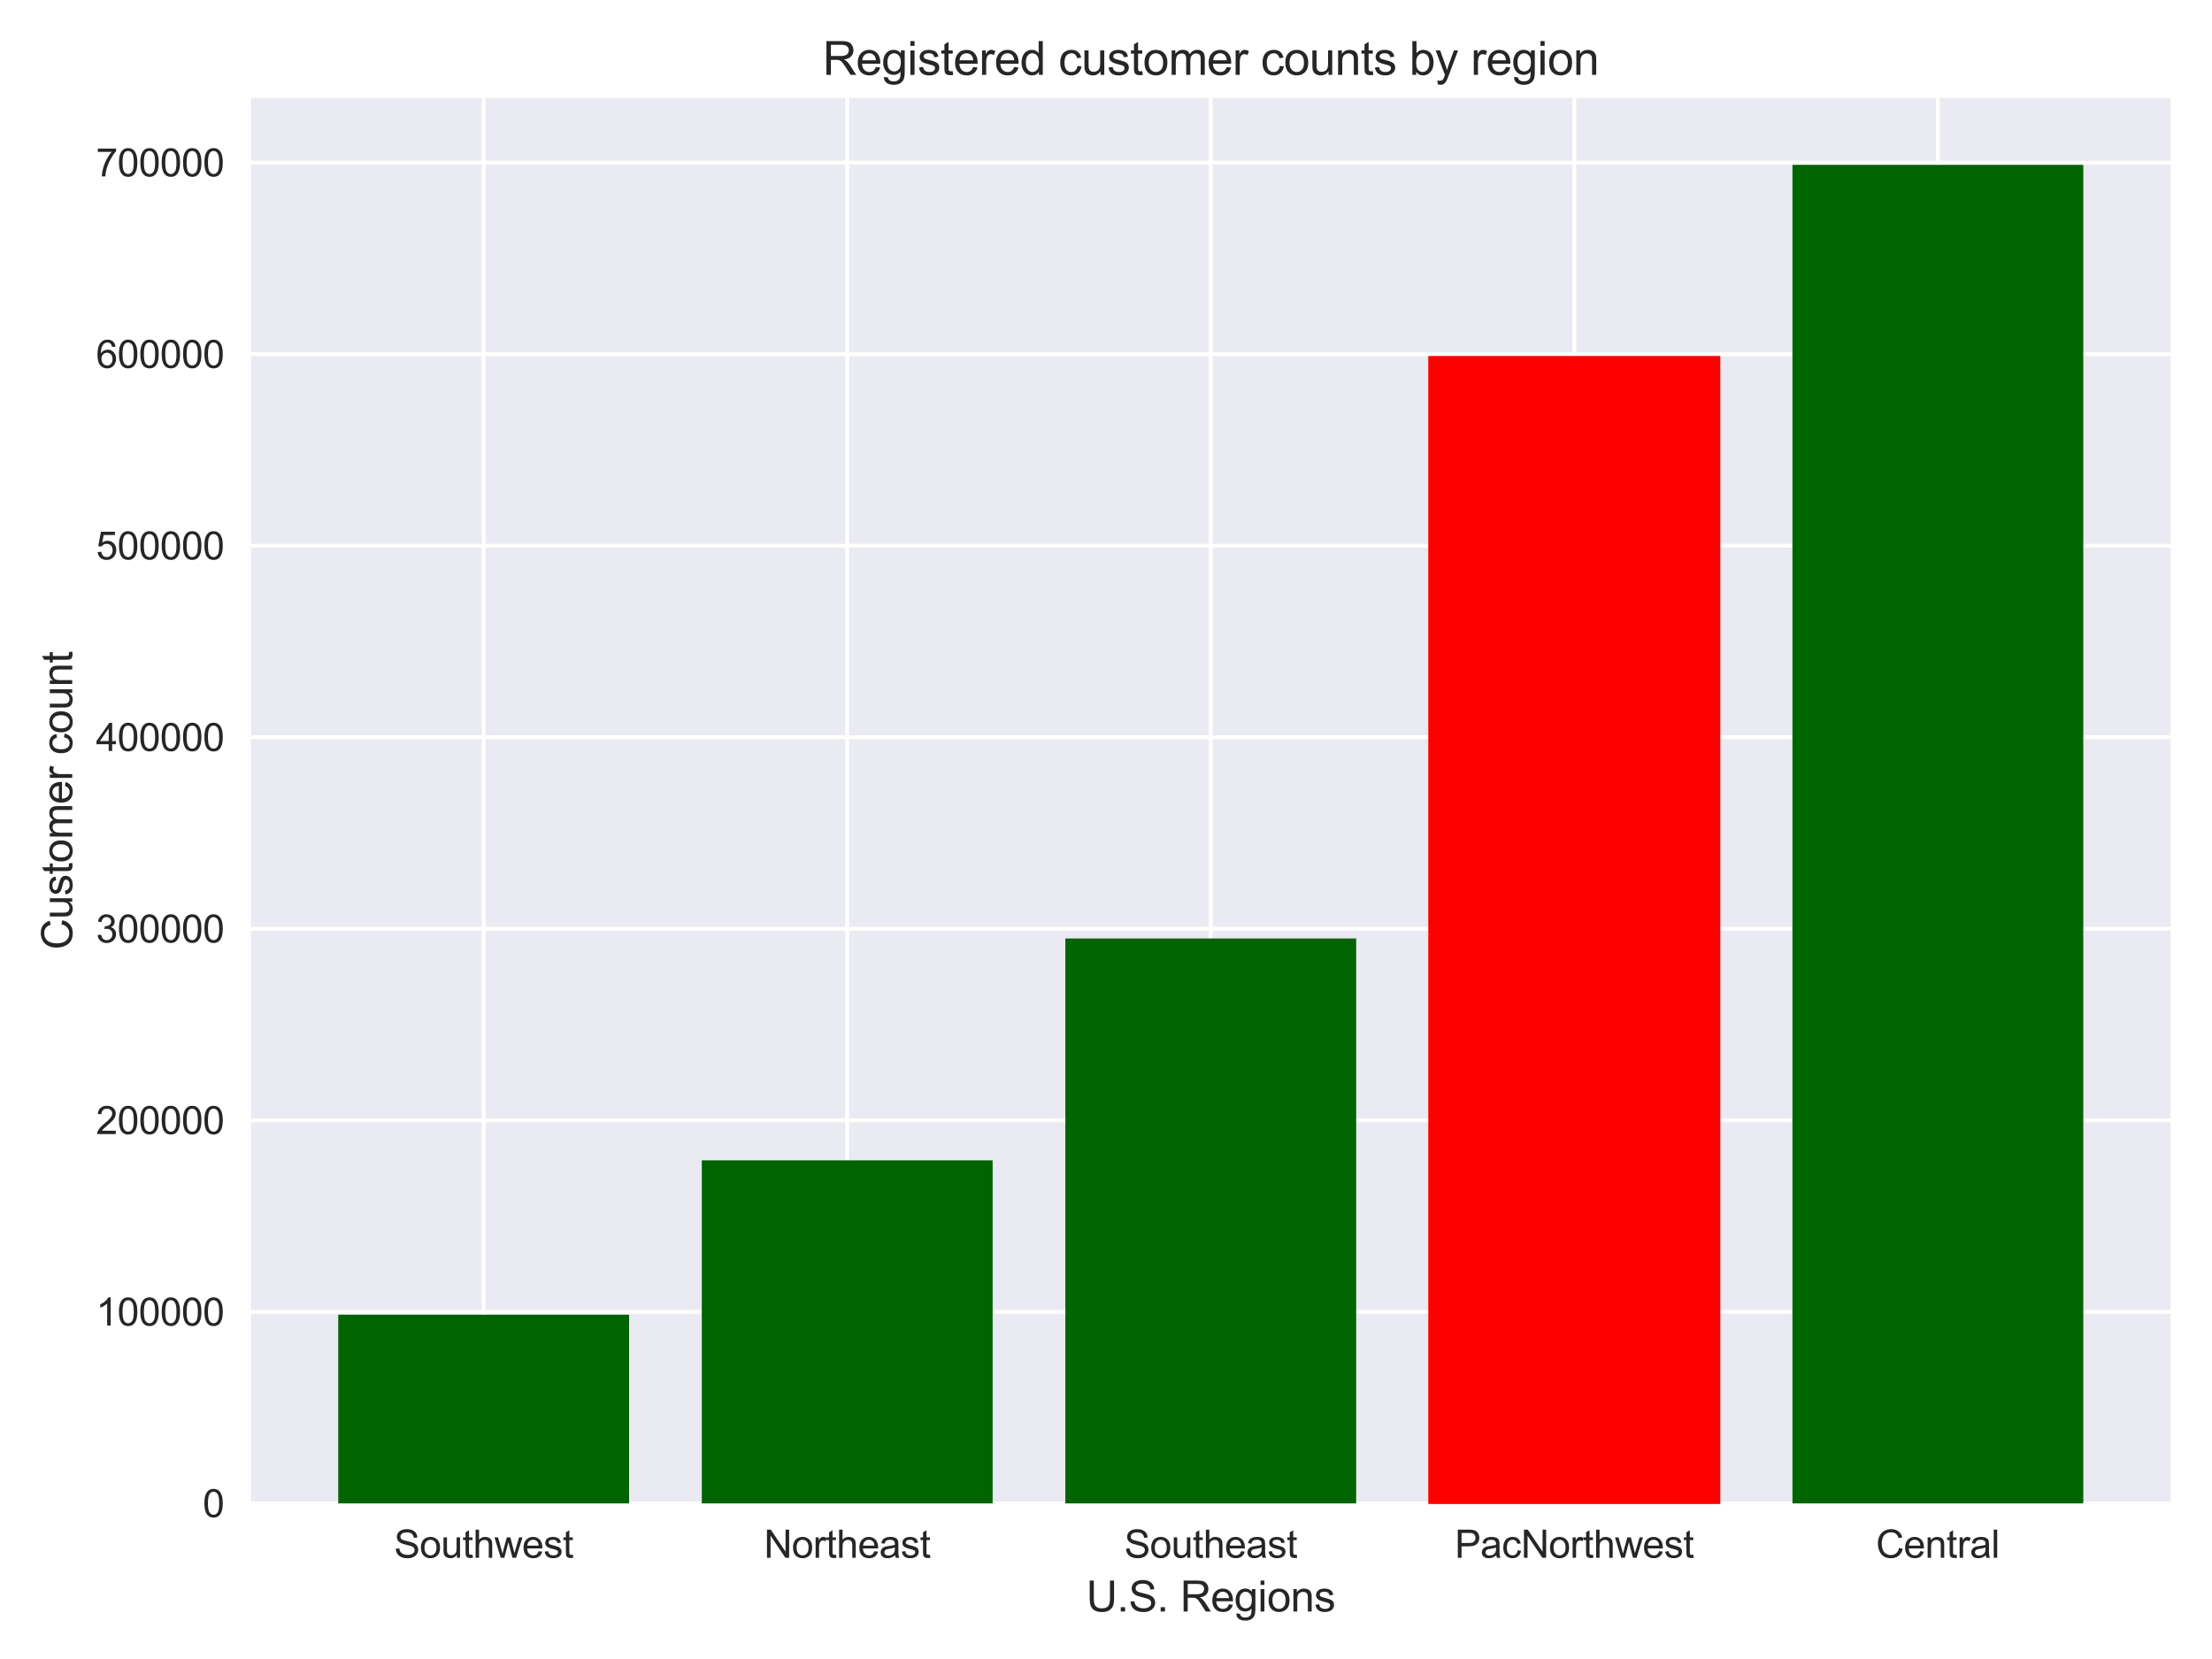 <?xml version="1.0" encoding="utf-8" standalone="no"?>
<!DOCTYPE svg PUBLIC "-//W3C//DTD SVG 1.1//EN"
  "http://www.w3.org/Graphics/SVG/1.1/DTD/svg11.dtd">
<svg xmlns:xlink="http://www.w3.org/1999/xlink" width="576pt" height="432pt" viewBox="0 0 576 432" xmlns="http://www.w3.org/2000/svg" version="1.1">
 <defs>
  <style type="text/css">*{stroke-linejoin: round; stroke-linecap: butt}</style>
 </defs>
 <g id="figure_1">
  <g id="patch_1">
   <path d="M 0 432 
L 576 432 
L 576 0 
L 0 0 
z
" style="fill: #ffffff"/>
  </g>
  <g id="axes_1">
   <g id="patch_2">
    <path d="M 65.36 391.48 
L 565.2 391.48 
L 565.2 25.496 
L 65.36 25.496 
z
" style="fill: #eaeaf2"/>
   </g>
   <g id="matplotlib.axis_1">
    <g id="xtick_1">
     <g id="line2d_1">
      <path d="M 125.947 391.48 
L 125.947 25.496 
" clip-path="url(#p4de05c9f18)" style="fill: none; stroke: #ffffff; stroke-linecap: round"/>
     </g>
     <g id="line2d_2"/>
     <g id="text_1">
      <!-- Southwest -->
      <g style="fill: #262626" transform="translate(102.601 405.638) scale(0.1 -0.1)">
       <defs>
        <path id="ArialMT-53" d="M 288 1472 
L 859 1522 
Q 900 1178 1048 958 
Q 1197 738 1509 602 
Q 1822 466 2213 466 
Q 2559 466 2825 569 
Q 3091 672 3220 851 
Q 3350 1031 3350 1244 
Q 3350 1459 3225 1620 
Q 3100 1781 2813 1891 
Q 2628 1963 1997 2114 
Q 1366 2266 1113 2400 
Q 784 2572 623 2826 
Q 463 3081 463 3397 
Q 463 3744 659 4045 
Q 856 4347 1234 4503 
Q 1613 4659 2075 4659 
Q 2584 4659 2973 4495 
Q 3363 4331 3572 4012 
Q 3781 3694 3797 3291 
L 3216 3247 
Q 3169 3681 2898 3903 
Q 2628 4125 2100 4125 
Q 1550 4125 1298 3923 
Q 1047 3722 1047 3438 
Q 1047 3191 1225 3031 
Q 1400 2872 2139 2705 
Q 2878 2538 3153 2413 
Q 3553 2228 3743 1945 
Q 3934 1663 3934 1294 
Q 3934 928 3725 604 
Q 3516 281 3123 101 
Q 2731 -78 2241 -78 
Q 1619 -78 1198 103 
Q 778 284 539 648 
Q 300 1013 288 1472 
z
" transform="scale(0.016)"/>
        <path id="ArialMT-6f" d="M 213 1659 
Q 213 2581 725 3025 
Q 1153 3394 1769 3394 
Q 2453 3394 2887 2945 
Q 3322 2497 3322 1706 
Q 3322 1066 3130 698 
Q 2938 331 2570 128 
Q 2203 -75 1769 -75 
Q 1072 -75 642 372 
Q 213 819 213 1659 
z
M 791 1659 
Q 791 1022 1069 705 
Q 1347 388 1769 388 
Q 2188 388 2466 706 
Q 2744 1025 2744 1678 
Q 2744 2294 2464 2611 
Q 2184 2928 1769 2928 
Q 1347 2928 1069 2612 
Q 791 2297 791 1659 
z
" transform="scale(0.016)"/>
        <path id="ArialMT-75" d="M 2597 0 
L 2597 488 
Q 2209 -75 1544 -75 
Q 1250 -75 995 37 
Q 741 150 617 320 
Q 494 491 444 738 
Q 409 903 409 1263 
L 409 3319 
L 972 3319 
L 972 1478 
Q 972 1038 1006 884 
Q 1059 663 1231 536 
Q 1403 409 1656 409 
Q 1909 409 2131 539 
Q 2353 669 2445 892 
Q 2538 1116 2538 1541 
L 2538 3319 
L 3100 3319 
L 3100 0 
L 2597 0 
z
" transform="scale(0.016)"/>
        <path id="ArialMT-74" d="M 1650 503 
L 1731 6 
Q 1494 -44 1306 -44 
Q 1000 -44 831 53 
Q 663 150 594 308 
Q 525 466 525 972 
L 525 2881 
L 113 2881 
L 113 3319 
L 525 3319 
L 525 4141 
L 1084 4478 
L 1084 3319 
L 1650 3319 
L 1650 2881 
L 1084 2881 
L 1084 941 
Q 1084 700 1114 631 
Q 1144 563 1211 522 
Q 1278 481 1403 481 
Q 1497 481 1650 503 
z
" transform="scale(0.016)"/>
        <path id="ArialMT-68" d="M 422 0 
L 422 4581 
L 984 4581 
L 984 2938 
Q 1378 3394 1978 3394 
Q 2347 3394 2619 3248 
Q 2891 3103 3008 2847 
Q 3125 2591 3125 2103 
L 3125 0 
L 2563 0 
L 2563 2103 
Q 2563 2525 2380 2717 
Q 2197 2909 1863 2909 
Q 1613 2909 1392 2779 
Q 1172 2650 1078 2428 
Q 984 2206 984 1816 
L 984 0 
L 422 0 
z
" transform="scale(0.016)"/>
        <path id="ArialMT-77" d="M 1034 0 
L 19 3319 
L 600 3319 
L 1128 1403 
L 1325 691 
Q 1338 744 1497 1375 
L 2025 3319 
L 2603 3319 
L 3100 1394 
L 3266 759 
L 3456 1400 
L 4025 3319 
L 4572 3319 
L 3534 0 
L 2950 0 
L 2422 1988 
L 2294 2553 
L 1622 0 
L 1034 0 
z
" transform="scale(0.016)"/>
        <path id="ArialMT-65" d="M 2694 1069 
L 3275 997 
Q 3138 488 2766 206 
Q 2394 -75 1816 -75 
Q 1088 -75 661 373 
Q 234 822 234 1631 
Q 234 2469 665 2931 
Q 1097 3394 1784 3394 
Q 2450 3394 2872 2941 
Q 3294 2488 3294 1666 
Q 3294 1616 3291 1516 
L 816 1516 
Q 847 969 1125 678 
Q 1403 388 1819 388 
Q 2128 388 2347 550 
Q 2566 713 2694 1069 
z
M 847 1978 
L 2700 1978 
Q 2663 2397 2488 2606 
Q 2219 2931 1791 2931 
Q 1403 2931 1139 2672 
Q 875 2413 847 1978 
z
" transform="scale(0.016)"/>
        <path id="ArialMT-73" d="M 197 991 
L 753 1078 
Q 800 744 1014 566 
Q 1228 388 1613 388 
Q 2000 388 2187 545 
Q 2375 703 2375 916 
Q 2375 1106 2209 1216 
Q 2094 1291 1634 1406 
Q 1016 1563 777 1677 
Q 538 1791 414 1992 
Q 291 2194 291 2438 
Q 291 2659 392 2848 
Q 494 3038 669 3163 
Q 800 3259 1026 3326 
Q 1253 3394 1513 3394 
Q 1903 3394 2198 3281 
Q 2494 3169 2634 2976 
Q 2775 2784 2828 2463 
L 2278 2388 
Q 2241 2644 2061 2787 
Q 1881 2931 1553 2931 
Q 1166 2931 1000 2803 
Q 834 2675 834 2503 
Q 834 2394 903 2306 
Q 972 2216 1119 2156 
Q 1203 2125 1616 2013 
Q 2213 1853 2448 1751 
Q 2684 1650 2818 1456 
Q 2953 1263 2953 975 
Q 2953 694 2789 445 
Q 2625 197 2315 61 
Q 2006 -75 1616 -75 
Q 969 -75 630 194 
Q 291 463 197 991 
z
" transform="scale(0.016)"/>
       </defs>
       <use xlink:href="#ArialMT-53"/>
       <use xlink:href="#ArialMT-6f" x="66.699"/>
       <use xlink:href="#ArialMT-75" x="122.314"/>
       <use xlink:href="#ArialMT-74" x="177.93"/>
       <use xlink:href="#ArialMT-68" x="205.713"/>
       <use xlink:href="#ArialMT-77" x="261.328"/>
       <use xlink:href="#ArialMT-65" x="333.545"/>
       <use xlink:href="#ArialMT-73" x="389.16"/>
       <use xlink:href="#ArialMT-74" x="439.16"/>
      </g>
     </g>
    </g>
    <g id="xtick_2">
     <g id="line2d_3">
      <path d="M 220.613 391.48 
L 220.613 25.496 
" clip-path="url(#p4de05c9f18)" style="fill: none; stroke: #ffffff; stroke-linecap: round"/>
     </g>
     <g id="line2d_4"/>
     <g id="text_2">
      <!-- Northeast -->
      <g style="fill: #262626" transform="translate(198.938 405.638) scale(0.1 -0.1)">
       <defs>
        <path id="ArialMT-4e" d="M 488 0 
L 488 4581 
L 1109 4581 
L 3516 984 
L 3516 4581 
L 4097 4581 
L 4097 0 
L 3475 0 
L 1069 3600 
L 1069 0 
L 488 0 
z
" transform="scale(0.016)"/>
        <path id="ArialMT-72" d="M 416 0 
L 416 3319 
L 922 3319 
L 922 2816 
Q 1116 3169 1280 3281 
Q 1444 3394 1641 3394 
Q 1925 3394 2219 3213 
L 2025 2691 
Q 1819 2813 1613 2813 
Q 1428 2813 1281 2702 
Q 1134 2591 1072 2394 
Q 978 2094 978 1738 
L 978 0 
L 416 0 
z
" transform="scale(0.016)"/>
        <path id="ArialMT-61" d="M 2588 409 
Q 2275 144 1986 34 
Q 1697 -75 1366 -75 
Q 819 -75 525 192 
Q 231 459 231 875 
Q 231 1119 342 1320 
Q 453 1522 633 1644 
Q 813 1766 1038 1828 
Q 1203 1872 1538 1913 
Q 2219 1994 2541 2106 
Q 2544 2222 2544 2253 
Q 2544 2597 2384 2738 
Q 2169 2928 1744 2928 
Q 1347 2928 1158 2789 
Q 969 2650 878 2297 
L 328 2372 
Q 403 2725 575 2942 
Q 747 3159 1072 3276 
Q 1397 3394 1825 3394 
Q 2250 3394 2515 3294 
Q 2781 3194 2906 3042 
Q 3031 2891 3081 2659 
Q 3109 2516 3109 2141 
L 3109 1391 
Q 3109 606 3145 398 
Q 3181 191 3288 0 
L 2700 0 
Q 2613 175 2588 409 
z
M 2541 1666 
Q 2234 1541 1622 1453 
Q 1275 1403 1131 1340 
Q 988 1278 909 1158 
Q 831 1038 831 891 
Q 831 666 1001 516 
Q 1172 366 1500 366 
Q 1825 366 2078 508 
Q 2331 650 2450 897 
Q 2541 1088 2541 1459 
L 2541 1666 
z
" transform="scale(0.016)"/>
       </defs>
       <use xlink:href="#ArialMT-4e"/>
       <use xlink:href="#ArialMT-6f" x="72.217"/>
       <use xlink:href="#ArialMT-72" x="127.832"/>
       <use xlink:href="#ArialMT-74" x="161.133"/>
       <use xlink:href="#ArialMT-68" x="188.916"/>
       <use xlink:href="#ArialMT-65" x="244.531"/>
       <use xlink:href="#ArialMT-61" x="300.146"/>
       <use xlink:href="#ArialMT-73" x="355.762"/>
       <use xlink:href="#ArialMT-74" x="405.762"/>
      </g>
     </g>
    </g>
    <g id="xtick_3">
     <g id="line2d_5">
      <path d="M 315.28 391.48 
L 315.28 25.496 
" clip-path="url(#p4de05c9f18)" style="fill: none; stroke: #ffffff; stroke-linecap: round"/>
     </g>
     <g id="line2d_6"/>
     <g id="text_3">
      <!-- Southeast -->
      <g style="fill: #262626" transform="translate(292.764 405.638) scale(0.1 -0.1)">
       <use xlink:href="#ArialMT-53"/>
       <use xlink:href="#ArialMT-6f" x="66.699"/>
       <use xlink:href="#ArialMT-75" x="122.314"/>
       <use xlink:href="#ArialMT-74" x="177.93"/>
       <use xlink:href="#ArialMT-68" x="205.713"/>
       <use xlink:href="#ArialMT-65" x="261.328"/>
       <use xlink:href="#ArialMT-61" x="316.943"/>
       <use xlink:href="#ArialMT-73" x="372.559"/>
       <use xlink:href="#ArialMT-74" x="422.559"/>
      </g>
     </g>
    </g>
    <g id="xtick_4">
     <g id="line2d_7">
      <path d="M 409.947 391.48 
L 409.947 25.496 
" clip-path="url(#p4de05c9f18)" style="fill: none; stroke: #ffffff; stroke-linecap: round"/>
     </g>
     <g id="line2d_8"/>
     <g id="text_4">
      <!-- PacNorthwest -->
      <g style="fill: #262626" transform="translate(378.825 405.638) scale(0.1 -0.1)">
       <defs>
        <path id="ArialMT-50" d="M 494 0 
L 494 4581 
L 2222 4581 
Q 2678 4581 2919 4538 
Q 3256 4481 3484 4323 
Q 3713 4166 3852 3881 
Q 3991 3597 3991 3256 
Q 3991 2672 3619 2267 
Q 3247 1863 2275 1863 
L 1100 1863 
L 1100 0 
L 494 0 
z
M 1100 2403 
L 2284 2403 
Q 2872 2403 3119 2622 
Q 3366 2841 3366 3238 
Q 3366 3525 3220 3729 
Q 3075 3934 2838 4000 
Q 2684 4041 2272 4041 
L 1100 4041 
L 1100 2403 
z
" transform="scale(0.016)"/>
        <path id="ArialMT-63" d="M 2588 1216 
L 3141 1144 
Q 3050 572 2676 248 
Q 2303 -75 1759 -75 
Q 1078 -75 664 370 
Q 250 816 250 1647 
Q 250 2184 428 2587 
Q 606 2991 970 3192 
Q 1334 3394 1763 3394 
Q 2303 3394 2647 3120 
Q 2991 2847 3088 2344 
L 2541 2259 
Q 2463 2594 2264 2762 
Q 2066 2931 1784 2931 
Q 1359 2931 1093 2626 
Q 828 2322 828 1663 
Q 828 994 1084 691 
Q 1341 388 1753 388 
Q 2084 388 2306 591 
Q 2528 794 2588 1216 
z
" transform="scale(0.016)"/>
       </defs>
       <use xlink:href="#ArialMT-50"/>
       <use xlink:href="#ArialMT-61" x="66.699"/>
       <use xlink:href="#ArialMT-63" x="122.314"/>
       <use xlink:href="#ArialMT-4e" x="172.314"/>
       <use xlink:href="#ArialMT-6f" x="244.531"/>
       <use xlink:href="#ArialMT-72" x="300.146"/>
       <use xlink:href="#ArialMT-74" x="333.447"/>
       <use xlink:href="#ArialMT-68" x="361.23"/>
       <use xlink:href="#ArialMT-77" x="416.846"/>
       <use xlink:href="#ArialMT-65" x="489.062"/>
       <use xlink:href="#ArialMT-73" x="544.678"/>
       <use xlink:href="#ArialMT-74" x="594.678"/>
      </g>
     </g>
    </g>
    <g id="xtick_5">
     <g id="line2d_9">
      <path d="M 504.613 391.48 
L 504.613 25.496 
" clip-path="url(#p4de05c9f18)" style="fill: none; stroke: #ffffff; stroke-linecap: round"/>
     </g>
     <g id="line2d_10"/>
     <g id="text_5">
      <!-- Central -->
      <g style="fill: #262626" transform="translate(488.496 405.638) scale(0.1 -0.1)">
       <defs>
        <path id="ArialMT-43" d="M 3763 1606 
L 4369 1453 
Q 4178 706 3683 314 
Q 3188 -78 2472 -78 
Q 1731 -78 1267 223 
Q 803 525 561 1097 
Q 319 1669 319 2325 
Q 319 3041 592 3573 
Q 866 4106 1370 4382 
Q 1875 4659 2481 4659 
Q 3169 4659 3637 4309 
Q 4106 3959 4291 3325 
L 3694 3184 
Q 3534 3684 3231 3912 
Q 2928 4141 2469 4141 
Q 1941 4141 1586 3887 
Q 1231 3634 1087 3207 
Q 944 2781 944 2328 
Q 944 1744 1114 1308 
Q 1284 872 1643 656 
Q 2003 441 2422 441 
Q 2931 441 3284 734 
Q 3638 1028 3763 1606 
z
" transform="scale(0.016)"/>
        <path id="ArialMT-6e" d="M 422 0 
L 422 3319 
L 928 3319 
L 928 2847 
Q 1294 3394 1984 3394 
Q 2284 3394 2536 3286 
Q 2788 3178 2913 3003 
Q 3038 2828 3088 2588 
Q 3119 2431 3119 2041 
L 3119 0 
L 2556 0 
L 2556 2019 
Q 2556 2363 2490 2533 
Q 2425 2703 2258 2804 
Q 2091 2906 1866 2906 
Q 1506 2906 1245 2678 
Q 984 2450 984 1813 
L 984 0 
L 422 0 
z
" transform="scale(0.016)"/>
        <path id="ArialMT-6c" d="M 409 0 
L 409 4581 
L 972 4581 
L 972 0 
L 409 0 
z
" transform="scale(0.016)"/>
       </defs>
       <use xlink:href="#ArialMT-43"/>
       <use xlink:href="#ArialMT-65" x="72.217"/>
       <use xlink:href="#ArialMT-6e" x="127.832"/>
       <use xlink:href="#ArialMT-74" x="183.447"/>
       <use xlink:href="#ArialMT-72" x="211.23"/>
       <use xlink:href="#ArialMT-61" x="244.531"/>
       <use xlink:href="#ArialMT-6c" x="300.146"/>
      </g>
     </g>
    </g>
    <g id="text_6">
     <!-- U.S. Regions -->
     <g style="fill: #262626" transform="translate(282.877 419.633) scale(0.11 -0.11)">
      <defs>
       <path id="ArialMT-55" d="M 3500 4581 
L 4106 4581 
L 4106 1934 
Q 4106 1244 3950 837 
Q 3794 431 3386 176 
Q 2978 -78 2316 -78 
Q 1672 -78 1262 144 
Q 853 366 678 786 
Q 503 1206 503 1934 
L 503 4581 
L 1109 4581 
L 1109 1938 
Q 1109 1341 1220 1058 
Q 1331 775 1601 622 
Q 1872 469 2263 469 
Q 2931 469 3215 772 
Q 3500 1075 3500 1938 
L 3500 4581 
z
" transform="scale(0.016)"/>
       <path id="ArialMT-2e" d="M 581 0 
L 581 641 
L 1222 641 
L 1222 0 
L 581 0 
z
" transform="scale(0.016)"/>
       <path id="ArialMT-20" transform="scale(0.016)"/>
       <path id="ArialMT-52" d="M 503 0 
L 503 4581 
L 2534 4581 
Q 3147 4581 3465 4457 
Q 3784 4334 3975 4021 
Q 4166 3709 4166 3331 
Q 4166 2844 3850 2509 
Q 3534 2175 2875 2084 
Q 3116 1969 3241 1856 
Q 3506 1613 3744 1247 
L 4541 0 
L 3778 0 
L 3172 953 
Q 2906 1366 2734 1584 
Q 2563 1803 2427 1890 
Q 2291 1978 2150 2013 
Q 2047 2034 1813 2034 
L 1109 2034 
L 1109 0 
L 503 0 
z
M 1109 2559 
L 2413 2559 
Q 2828 2559 3062 2645 
Q 3297 2731 3419 2920 
Q 3541 3109 3541 3331 
Q 3541 3656 3305 3865 
Q 3069 4075 2559 4075 
L 1109 4075 
L 1109 2559 
z
" transform="scale(0.016)"/>
       <path id="ArialMT-67" d="M 319 -275 
L 866 -356 
Q 900 -609 1056 -725 
Q 1266 -881 1628 -881 
Q 2019 -881 2231 -725 
Q 2444 -569 2519 -288 
Q 2563 -116 2559 434 
Q 2191 0 1641 0 
Q 956 0 581 494 
Q 206 988 206 1678 
Q 206 2153 378 2554 
Q 550 2956 876 3175 
Q 1203 3394 1644 3394 
Q 2231 3394 2613 2919 
L 2613 3319 
L 3131 3319 
L 3131 450 
Q 3131 -325 2973 -648 
Q 2816 -972 2473 -1159 
Q 2131 -1347 1631 -1347 
Q 1038 -1347 672 -1080 
Q 306 -813 319 -275 
z
M 784 1719 
Q 784 1066 1043 766 
Q 1303 466 1694 466 
Q 2081 466 2343 764 
Q 2606 1063 2606 1700 
Q 2606 2309 2336 2618 
Q 2066 2928 1684 2928 
Q 1309 2928 1046 2623 
Q 784 2319 784 1719 
z
" transform="scale(0.016)"/>
       <path id="ArialMT-69" d="M 425 3934 
L 425 4581 
L 988 4581 
L 988 3934 
L 425 3934 
z
M 425 0 
L 425 3319 
L 988 3319 
L 988 0 
L 425 0 
z
" transform="scale(0.016)"/>
      </defs>
      <use xlink:href="#ArialMT-55"/>
      <use xlink:href="#ArialMT-2e" x="72.217"/>
      <use xlink:href="#ArialMT-53" x="100"/>
      <use xlink:href="#ArialMT-2e" x="166.699"/>
      <use xlink:href="#ArialMT-20" x="194.482"/>
      <use xlink:href="#ArialMT-52" x="222.266"/>
      <use xlink:href="#ArialMT-65" x="294.482"/>
      <use xlink:href="#ArialMT-67" x="350.098"/>
      <use xlink:href="#ArialMT-69" x="405.713"/>
      <use xlink:href="#ArialMT-6f" x="427.93"/>
      <use xlink:href="#ArialMT-6e" x="483.545"/>
      <use xlink:href="#ArialMT-73" x="539.16"/>
     </g>
    </g>
   </g>
   <g id="matplotlib.axis_2">
    <g id="ytick_1">
     <g id="line2d_11">
      <path d="M 65.36 391.48 
L 565.2 391.48 
" clip-path="url(#p4de05c9f18)" style="fill: none; stroke: #ffffff; stroke-linecap: round"/>
     </g>
     <g id="line2d_12"/>
     <g id="text_7">
      <!-- 0 -->
      <g style="fill: #262626" transform="translate(52.799 395.059) scale(0.1 -0.1)">
       <defs>
        <path id="ArialMT-30" d="M 266 2259 
Q 266 3072 433 3567 
Q 600 4063 929 4331 
Q 1259 4600 1759 4600 
Q 2128 4600 2406 4451 
Q 2684 4303 2865 4023 
Q 3047 3744 3150 3342 
Q 3253 2941 3253 2259 
Q 3253 1453 3087 958 
Q 2922 463 2592 192 
Q 2263 -78 1759 -78 
Q 1097 -78 719 397 
Q 266 969 266 2259 
z
M 844 2259 
Q 844 1131 1108 757 
Q 1372 384 1759 384 
Q 2147 384 2411 759 
Q 2675 1134 2675 2259 
Q 2675 3391 2411 3762 
Q 2147 4134 1753 4134 
Q 1366 4134 1134 3806 
Q 844 3388 844 2259 
z
" transform="scale(0.016)"/>
       </defs>
       <use xlink:href="#ArialMT-30"/>
      </g>
     </g>
    </g>
    <g id="ytick_2">
     <g id="line2d_13">
      <path d="M 65.36 341.604 
L 565.2 341.604 
" clip-path="url(#p4de05c9f18)" style="fill: none; stroke: #ffffff; stroke-linecap: round"/>
     </g>
     <g id="line2d_14"/>
     <g id="text_8">
      <!-- 100000 -->
      <g style="fill: #262626" transform="translate(24.994 345.183) scale(0.1 -0.1)">
       <defs>
        <path id="ArialMT-31" d="M 2384 0 
L 1822 0 
L 1822 3584 
Q 1619 3391 1289 3197 
Q 959 3003 697 2906 
L 697 3450 
Q 1169 3672 1522 3987 
Q 1875 4303 2022 4600 
L 2384 4600 
L 2384 0 
z
" transform="scale(0.016)"/>
       </defs>
       <use xlink:href="#ArialMT-31"/>
       <use xlink:href="#ArialMT-30" x="55.615"/>
       <use xlink:href="#ArialMT-30" x="111.23"/>
       <use xlink:href="#ArialMT-30" x="166.846"/>
       <use xlink:href="#ArialMT-30" x="222.461"/>
       <use xlink:href="#ArialMT-30" x="278.076"/>
      </g>
     </g>
    </g>
    <g id="ytick_3">
     <g id="line2d_15">
      <path d="M 65.36 291.728 
L 565.2 291.728 
" clip-path="url(#p4de05c9f18)" style="fill: none; stroke: #ffffff; stroke-linecap: round"/>
     </g>
     <g id="line2d_16"/>
     <g id="text_9">
      <!-- 200000 -->
      <g style="fill: #262626" transform="translate(24.994 295.306) scale(0.1 -0.1)">
       <defs>
        <path id="ArialMT-32" d="M 3222 541 
L 3222 0 
L 194 0 
Q 188 203 259 391 
Q 375 700 629 1000 
Q 884 1300 1366 1694 
Q 2113 2306 2375 2664 
Q 2638 3022 2638 3341 
Q 2638 3675 2398 3904 
Q 2159 4134 1775 4134 
Q 1369 4134 1125 3890 
Q 881 3647 878 3216 
L 300 3275 
Q 359 3922 746 4261 
Q 1134 4600 1788 4600 
Q 2447 4600 2831 4234 
Q 3216 3869 3216 3328 
Q 3216 3053 3103 2787 
Q 2991 2522 2730 2228 
Q 2469 1934 1863 1422 
Q 1356 997 1212 845 
Q 1069 694 975 541 
L 3222 541 
z
" transform="scale(0.016)"/>
       </defs>
       <use xlink:href="#ArialMT-32"/>
       <use xlink:href="#ArialMT-30" x="55.615"/>
       <use xlink:href="#ArialMT-30" x="111.23"/>
       <use xlink:href="#ArialMT-30" x="166.846"/>
       <use xlink:href="#ArialMT-30" x="222.461"/>
       <use xlink:href="#ArialMT-30" x="278.076"/>
      </g>
     </g>
    </g>
    <g id="ytick_4">
     <g id="line2d_17">
      <path d="M 65.36 241.851 
L 565.2 241.851 
" clip-path="url(#p4de05c9f18)" style="fill: none; stroke: #ffffff; stroke-linecap: round"/>
     </g>
     <g id="line2d_18"/>
     <g id="text_10">
      <!-- 300000 -->
      <g style="fill: #262626" transform="translate(24.994 245.43) scale(0.1 -0.1)">
       <defs>
        <path id="ArialMT-33" d="M 269 1209 
L 831 1284 
Q 928 806 1161 595 
Q 1394 384 1728 384 
Q 2125 384 2398 659 
Q 2672 934 2672 1341 
Q 2672 1728 2419 1979 
Q 2166 2231 1775 2231 
Q 1616 2231 1378 2169 
L 1441 2663 
Q 1497 2656 1531 2656 
Q 1891 2656 2178 2843 
Q 2466 3031 2466 3422 
Q 2466 3731 2256 3934 
Q 2047 4138 1716 4138 
Q 1388 4138 1169 3931 
Q 950 3725 888 3313 
L 325 3413 
Q 428 3978 793 4289 
Q 1159 4600 1703 4600 
Q 2078 4600 2393 4439 
Q 2709 4278 2876 4000 
Q 3044 3722 3044 3409 
Q 3044 3113 2884 2869 
Q 2725 2625 2413 2481 
Q 2819 2388 3044 2092 
Q 3269 1797 3269 1353 
Q 3269 753 2831 336 
Q 2394 -81 1725 -81 
Q 1122 -81 723 278 
Q 325 638 269 1209 
z
" transform="scale(0.016)"/>
       </defs>
       <use xlink:href="#ArialMT-33"/>
       <use xlink:href="#ArialMT-30" x="55.615"/>
       <use xlink:href="#ArialMT-30" x="111.23"/>
       <use xlink:href="#ArialMT-30" x="166.846"/>
       <use xlink:href="#ArialMT-30" x="222.461"/>
       <use xlink:href="#ArialMT-30" x="278.076"/>
      </g>
     </g>
    </g>
    <g id="ytick_5">
     <g id="line2d_19">
      <path d="M 65.36 191.975 
L 565.2 191.975 
" clip-path="url(#p4de05c9f18)" style="fill: none; stroke: #ffffff; stroke-linecap: round"/>
     </g>
     <g id="line2d_20"/>
     <g id="text_11">
      <!-- 400000 -->
      <g style="fill: #262626" transform="translate(24.994 195.554) scale(0.1 -0.1)">
       <defs>
        <path id="ArialMT-34" d="M 2069 0 
L 2069 1097 
L 81 1097 
L 81 1613 
L 2172 4581 
L 2631 4581 
L 2631 1613 
L 3250 1613 
L 3250 1097 
L 2631 1097 
L 2631 0 
L 2069 0 
z
M 2069 1613 
L 2069 3678 
L 634 1613 
L 2069 1613 
z
" transform="scale(0.016)"/>
       </defs>
       <use xlink:href="#ArialMT-34"/>
       <use xlink:href="#ArialMT-30" x="55.615"/>
       <use xlink:href="#ArialMT-30" x="111.23"/>
       <use xlink:href="#ArialMT-30" x="166.846"/>
       <use xlink:href="#ArialMT-30" x="222.461"/>
       <use xlink:href="#ArialMT-30" x="278.076"/>
      </g>
     </g>
    </g>
    <g id="ytick_6">
     <g id="line2d_21">
      <path d="M 65.36 142.099 
L 565.2 142.099 
" clip-path="url(#p4de05c9f18)" style="fill: none; stroke: #ffffff; stroke-linecap: round"/>
     </g>
     <g id="line2d_22"/>
     <g id="text_12">
      <!-- 500000 -->
      <g style="fill: #262626" transform="translate(24.994 145.678) scale(0.1 -0.1)">
       <defs>
        <path id="ArialMT-35" d="M 266 1200 
L 856 1250 
Q 922 819 1161 601 
Q 1400 384 1738 384 
Q 2144 384 2425 690 
Q 2706 997 2706 1503 
Q 2706 1984 2436 2262 
Q 2166 2541 1728 2541 
Q 1456 2541 1237 2417 
Q 1019 2294 894 2097 
L 366 2166 
L 809 4519 
L 3088 4519 
L 3088 3981 
L 1259 3981 
L 1013 2750 
Q 1425 3038 1878 3038 
Q 2478 3038 2890 2622 
Q 3303 2206 3303 1553 
Q 3303 931 2941 478 
Q 2500 -78 1738 -78 
Q 1113 -78 717 272 
Q 322 622 266 1200 
z
" transform="scale(0.016)"/>
       </defs>
       <use xlink:href="#ArialMT-35"/>
       <use xlink:href="#ArialMT-30" x="55.615"/>
       <use xlink:href="#ArialMT-30" x="111.23"/>
       <use xlink:href="#ArialMT-30" x="166.846"/>
       <use xlink:href="#ArialMT-30" x="222.461"/>
       <use xlink:href="#ArialMT-30" x="278.076"/>
      </g>
     </g>
    </g>
    <g id="ytick_7">
     <g id="line2d_23">
      <path d="M 65.36 92.223 
L 565.2 92.223 
" clip-path="url(#p4de05c9f18)" style="fill: none; stroke: #ffffff; stroke-linecap: round"/>
     </g>
     <g id="line2d_24"/>
     <g id="text_13">
      <!-- 600000 -->
      <g style="fill: #262626" transform="translate(24.994 95.802) scale(0.1 -0.1)">
       <defs>
        <path id="ArialMT-36" d="M 3184 3459 
L 2625 3416 
Q 2550 3747 2413 3897 
Q 2184 4138 1850 4138 
Q 1581 4138 1378 3988 
Q 1113 3794 959 3422 
Q 806 3050 800 2363 
Q 1003 2672 1297 2822 
Q 1591 2972 1913 2972 
Q 2475 2972 2870 2558 
Q 3266 2144 3266 1488 
Q 3266 1056 3080 686 
Q 2894 316 2569 119 
Q 2244 -78 1831 -78 
Q 1128 -78 684 439 
Q 241 956 241 2144 
Q 241 3472 731 4075 
Q 1159 4600 1884 4600 
Q 2425 4600 2770 4297 
Q 3116 3994 3184 3459 
z
M 888 1484 
Q 888 1194 1011 928 
Q 1134 663 1356 523 
Q 1578 384 1822 384 
Q 2178 384 2434 671 
Q 2691 959 2691 1453 
Q 2691 1928 2437 2201 
Q 2184 2475 1800 2475 
Q 1419 2475 1153 2201 
Q 888 1928 888 1484 
z
" transform="scale(0.016)"/>
       </defs>
       <use xlink:href="#ArialMT-36"/>
       <use xlink:href="#ArialMT-30" x="55.615"/>
       <use xlink:href="#ArialMT-30" x="111.23"/>
       <use xlink:href="#ArialMT-30" x="166.846"/>
       <use xlink:href="#ArialMT-30" x="222.461"/>
       <use xlink:href="#ArialMT-30" x="278.076"/>
      </g>
     </g>
    </g>
    <g id="ytick_8">
     <g id="line2d_25">
      <path d="M 65.36 42.346 
L 565.2 42.346 
" clip-path="url(#p4de05c9f18)" style="fill: none; stroke: #ffffff; stroke-linecap: round"/>
     </g>
     <g id="line2d_26"/>
     <g id="text_14">
      <!-- 700000 -->
      <g style="fill: #262626" transform="translate(24.994 45.925) scale(0.1 -0.1)">
       <defs>
        <path id="ArialMT-37" d="M 303 3981 
L 303 4522 
L 3269 4522 
L 3269 4084 
Q 2831 3619 2401 2847 
Q 1972 2075 1738 1259 
Q 1569 684 1522 0 
L 944 0 
Q 953 541 1156 1306 
Q 1359 2072 1739 2783 
Q 2119 3494 2547 3981 
L 303 3981 
z
" transform="scale(0.016)"/>
       </defs>
       <use xlink:href="#ArialMT-37"/>
       <use xlink:href="#ArialMT-30" x="55.615"/>
       <use xlink:href="#ArialMT-30" x="111.23"/>
       <use xlink:href="#ArialMT-30" x="166.846"/>
       <use xlink:href="#ArialMT-30" x="222.461"/>
       <use xlink:href="#ArialMT-30" x="278.076"/>
      </g>
     </g>
    </g>
    <g id="text_15">
     <!-- Customer count -->
     <g style="fill: #262626" transform="translate(18.808 247.308) rotate(-90) scale(0.11 -0.11)">
      <defs>
       <path id="ArialMT-6d" d="M 422 0 
L 422 3319 
L 925 3319 
L 925 2853 
Q 1081 3097 1340 3245 
Q 1600 3394 1931 3394 
Q 2300 3394 2536 3241 
Q 2772 3088 2869 2813 
Q 3263 3394 3894 3394 
Q 4388 3394 4653 3120 
Q 4919 2847 4919 2278 
L 4919 0 
L 4359 0 
L 4359 2091 
Q 4359 2428 4304 2576 
Q 4250 2725 4106 2815 
Q 3963 2906 3769 2906 
Q 3419 2906 3187 2673 
Q 2956 2441 2956 1928 
L 2956 0 
L 2394 0 
L 2394 2156 
Q 2394 2531 2256 2718 
Q 2119 2906 1806 2906 
Q 1569 2906 1367 2781 
Q 1166 2656 1075 2415 
Q 984 2175 984 1722 
L 984 0 
L 422 0 
z
" transform="scale(0.016)"/>
      </defs>
      <use xlink:href="#ArialMT-43"/>
      <use xlink:href="#ArialMT-75" x="72.217"/>
      <use xlink:href="#ArialMT-73" x="127.832"/>
      <use xlink:href="#ArialMT-74" x="177.832"/>
      <use xlink:href="#ArialMT-6f" x="205.615"/>
      <use xlink:href="#ArialMT-6d" x="261.23"/>
      <use xlink:href="#ArialMT-65" x="344.531"/>
      <use xlink:href="#ArialMT-72" x="400.146"/>
      <use xlink:href="#ArialMT-20" x="433.447"/>
      <use xlink:href="#ArialMT-63" x="461.23"/>
      <use xlink:href="#ArialMT-6f" x="511.23"/>
      <use xlink:href="#ArialMT-75" x="566.846"/>
      <use xlink:href="#ArialMT-6e" x="622.461"/>
      <use xlink:href="#ArialMT-74" x="678.076"/>
     </g>
    </g>
   </g>
   <g id="patch_3">
    <path d="M 88.08 391.48 
L 163.813 391.48 
L 163.813 342.346 
L 88.08 342.346 
z
" clip-path="url(#p4de05c9f18)" style="fill: #006400"/>
   </g>
   <g id="patch_4">
    <path d="M 182.747 391.48 
L 258.48 391.48 
L 258.48 302.14 
L 182.747 302.14 
z
" clip-path="url(#p4de05c9f18)" style="fill: #006400"/>
   </g>
   <g id="patch_5">
    <path d="M 277.413 391.48 
L 353.147 391.48 
L 353.147 244.379 
L 277.413 244.379 
z
" clip-path="url(#p4de05c9f18)" style="fill: #006400"/>
   </g>
   <g id="patch_6">
    <path d="M 372.08 391.48 
L 447.813 391.48 
L 447.813 92.852 
L 372.08 92.852 
z
" clip-path="url(#p4de05c9f18)" style="fill: #ff0000; stroke: #ff0000; stroke-width: 0.3; stroke-linejoin: miter"/>
   </g>
   <g id="patch_7">
    <path d="M 466.747 391.48 
L 542.48 391.48 
L 542.48 42.924 
L 466.747 42.924 
z
" clip-path="url(#p4de05c9f18)" style="fill: #006400"/>
   </g>
   <g id="patch_8">
    <path d="M 65.36 391.48 
L 65.36 25.496 
" style="fill: none"/>
   </g>
   <g id="patch_9">
    <path d="M 565.2 391.48 
L 565.2 25.496 
" style="fill: none"/>
   </g>
   <g id="patch_10">
    <path d="M 65.36 391.48 
L 565.2 391.48 
" style="fill: none"/>
   </g>
   <g id="patch_11">
    <path d="M 65.36 25.496 
L 565.2 25.496 
" style="fill: none"/>
   </g>
   <g id="text_16">
    <!-- Registered customer counts by region -->
    <g style="fill: #262626" transform="translate(214.236 19.496) scale(0.12 -0.12)">
     <defs>
      <path id="ArialMT-64" d="M 2575 0 
L 2575 419 
Q 2259 -75 1647 -75 
Q 1250 -75 917 144 
Q 584 363 401 755 
Q 219 1147 219 1656 
Q 219 2153 384 2558 
Q 550 2963 881 3178 
Q 1213 3394 1622 3394 
Q 1922 3394 2156 3267 
Q 2391 3141 2538 2938 
L 2538 4581 
L 3097 4581 
L 3097 0 
L 2575 0 
z
M 797 1656 
Q 797 1019 1065 703 
Q 1334 388 1700 388 
Q 2069 388 2326 689 
Q 2584 991 2584 1609 
Q 2584 2291 2321 2609 
Q 2059 2928 1675 2928 
Q 1300 2928 1048 2622 
Q 797 2316 797 1656 
z
" transform="scale(0.016)"/>
      <path id="ArialMT-62" d="M 941 0 
L 419 0 
L 419 4581 
L 981 4581 
L 981 2947 
Q 1338 3394 1891 3394 
Q 2197 3394 2470 3270 
Q 2744 3147 2920 2923 
Q 3097 2700 3197 2384 
Q 3297 2069 3297 1709 
Q 3297 856 2875 390 
Q 2453 -75 1863 -75 
Q 1275 -75 941 416 
L 941 0 
z
M 934 1684 
Q 934 1088 1097 822 
Q 1363 388 1816 388 
Q 2184 388 2453 708 
Q 2722 1028 2722 1663 
Q 2722 2313 2464 2622 
Q 2206 2931 1841 2931 
Q 1472 2931 1203 2611 
Q 934 2291 934 1684 
z
" transform="scale(0.016)"/>
      <path id="ArialMT-79" d="M 397 -1278 
L 334 -750 
Q 519 -800 656 -800 
Q 844 -800 956 -737 
Q 1069 -675 1141 -563 
Q 1194 -478 1313 -144 
Q 1328 -97 1363 -6 
L 103 3319 
L 709 3319 
L 1400 1397 
Q 1534 1031 1641 628 
Q 1738 1016 1872 1384 
L 2581 3319 
L 3144 3319 
L 1881 -56 
Q 1678 -603 1566 -809 
Q 1416 -1088 1222 -1217 
Q 1028 -1347 759 -1347 
Q 597 -1347 397 -1278 
z
" transform="scale(0.016)"/>
     </defs>
     <use xlink:href="#ArialMT-52"/>
     <use xlink:href="#ArialMT-65" x="72.217"/>
     <use xlink:href="#ArialMT-67" x="127.832"/>
     <use xlink:href="#ArialMT-69" x="183.447"/>
     <use xlink:href="#ArialMT-73" x="205.664"/>
     <use xlink:href="#ArialMT-74" x="255.664"/>
     <use xlink:href="#ArialMT-65" x="283.447"/>
     <use xlink:href="#ArialMT-72" x="339.062"/>
     <use xlink:href="#ArialMT-65" x="372.363"/>
     <use xlink:href="#ArialMT-64" x="427.979"/>
     <use xlink:href="#ArialMT-20" x="483.594"/>
     <use xlink:href="#ArialMT-63" x="511.377"/>
     <use xlink:href="#ArialMT-75" x="561.377"/>
     <use xlink:href="#ArialMT-73" x="616.992"/>
     <use xlink:href="#ArialMT-74" x="666.992"/>
     <use xlink:href="#ArialMT-6f" x="694.775"/>
     <use xlink:href="#ArialMT-6d" x="750.391"/>
     <use xlink:href="#ArialMT-65" x="833.691"/>
     <use xlink:href="#ArialMT-72" x="889.307"/>
     <use xlink:href="#ArialMT-20" x="922.607"/>
     <use xlink:href="#ArialMT-63" x="950.391"/>
     <use xlink:href="#ArialMT-6f" x="1000.391"/>
     <use xlink:href="#ArialMT-75" x="1056.006"/>
     <use xlink:href="#ArialMT-6e" x="1111.621"/>
     <use xlink:href="#ArialMT-74" x="1167.236"/>
     <use xlink:href="#ArialMT-73" x="1195.02"/>
     <use xlink:href="#ArialMT-20" x="1245.02"/>
     <use xlink:href="#ArialMT-62" x="1272.803"/>
     <use xlink:href="#ArialMT-79" x="1328.418"/>
     <use xlink:href="#ArialMT-20" x="1378.418"/>
     <use xlink:href="#ArialMT-72" x="1406.201"/>
     <use xlink:href="#ArialMT-65" x="1439.502"/>
     <use xlink:href="#ArialMT-67" x="1495.117"/>
     <use xlink:href="#ArialMT-69" x="1550.732"/>
     <use xlink:href="#ArialMT-6f" x="1572.949"/>
     <use xlink:href="#ArialMT-6e" x="1628.564"/>
    </g>
   </g>
  </g>
 </g>
 <defs>
  <clipPath id="p4de05c9f18">
   <rect x="65.36" y="25.496" width="499.84" height="365.984"/>
  </clipPath>
 </defs>
</svg>
